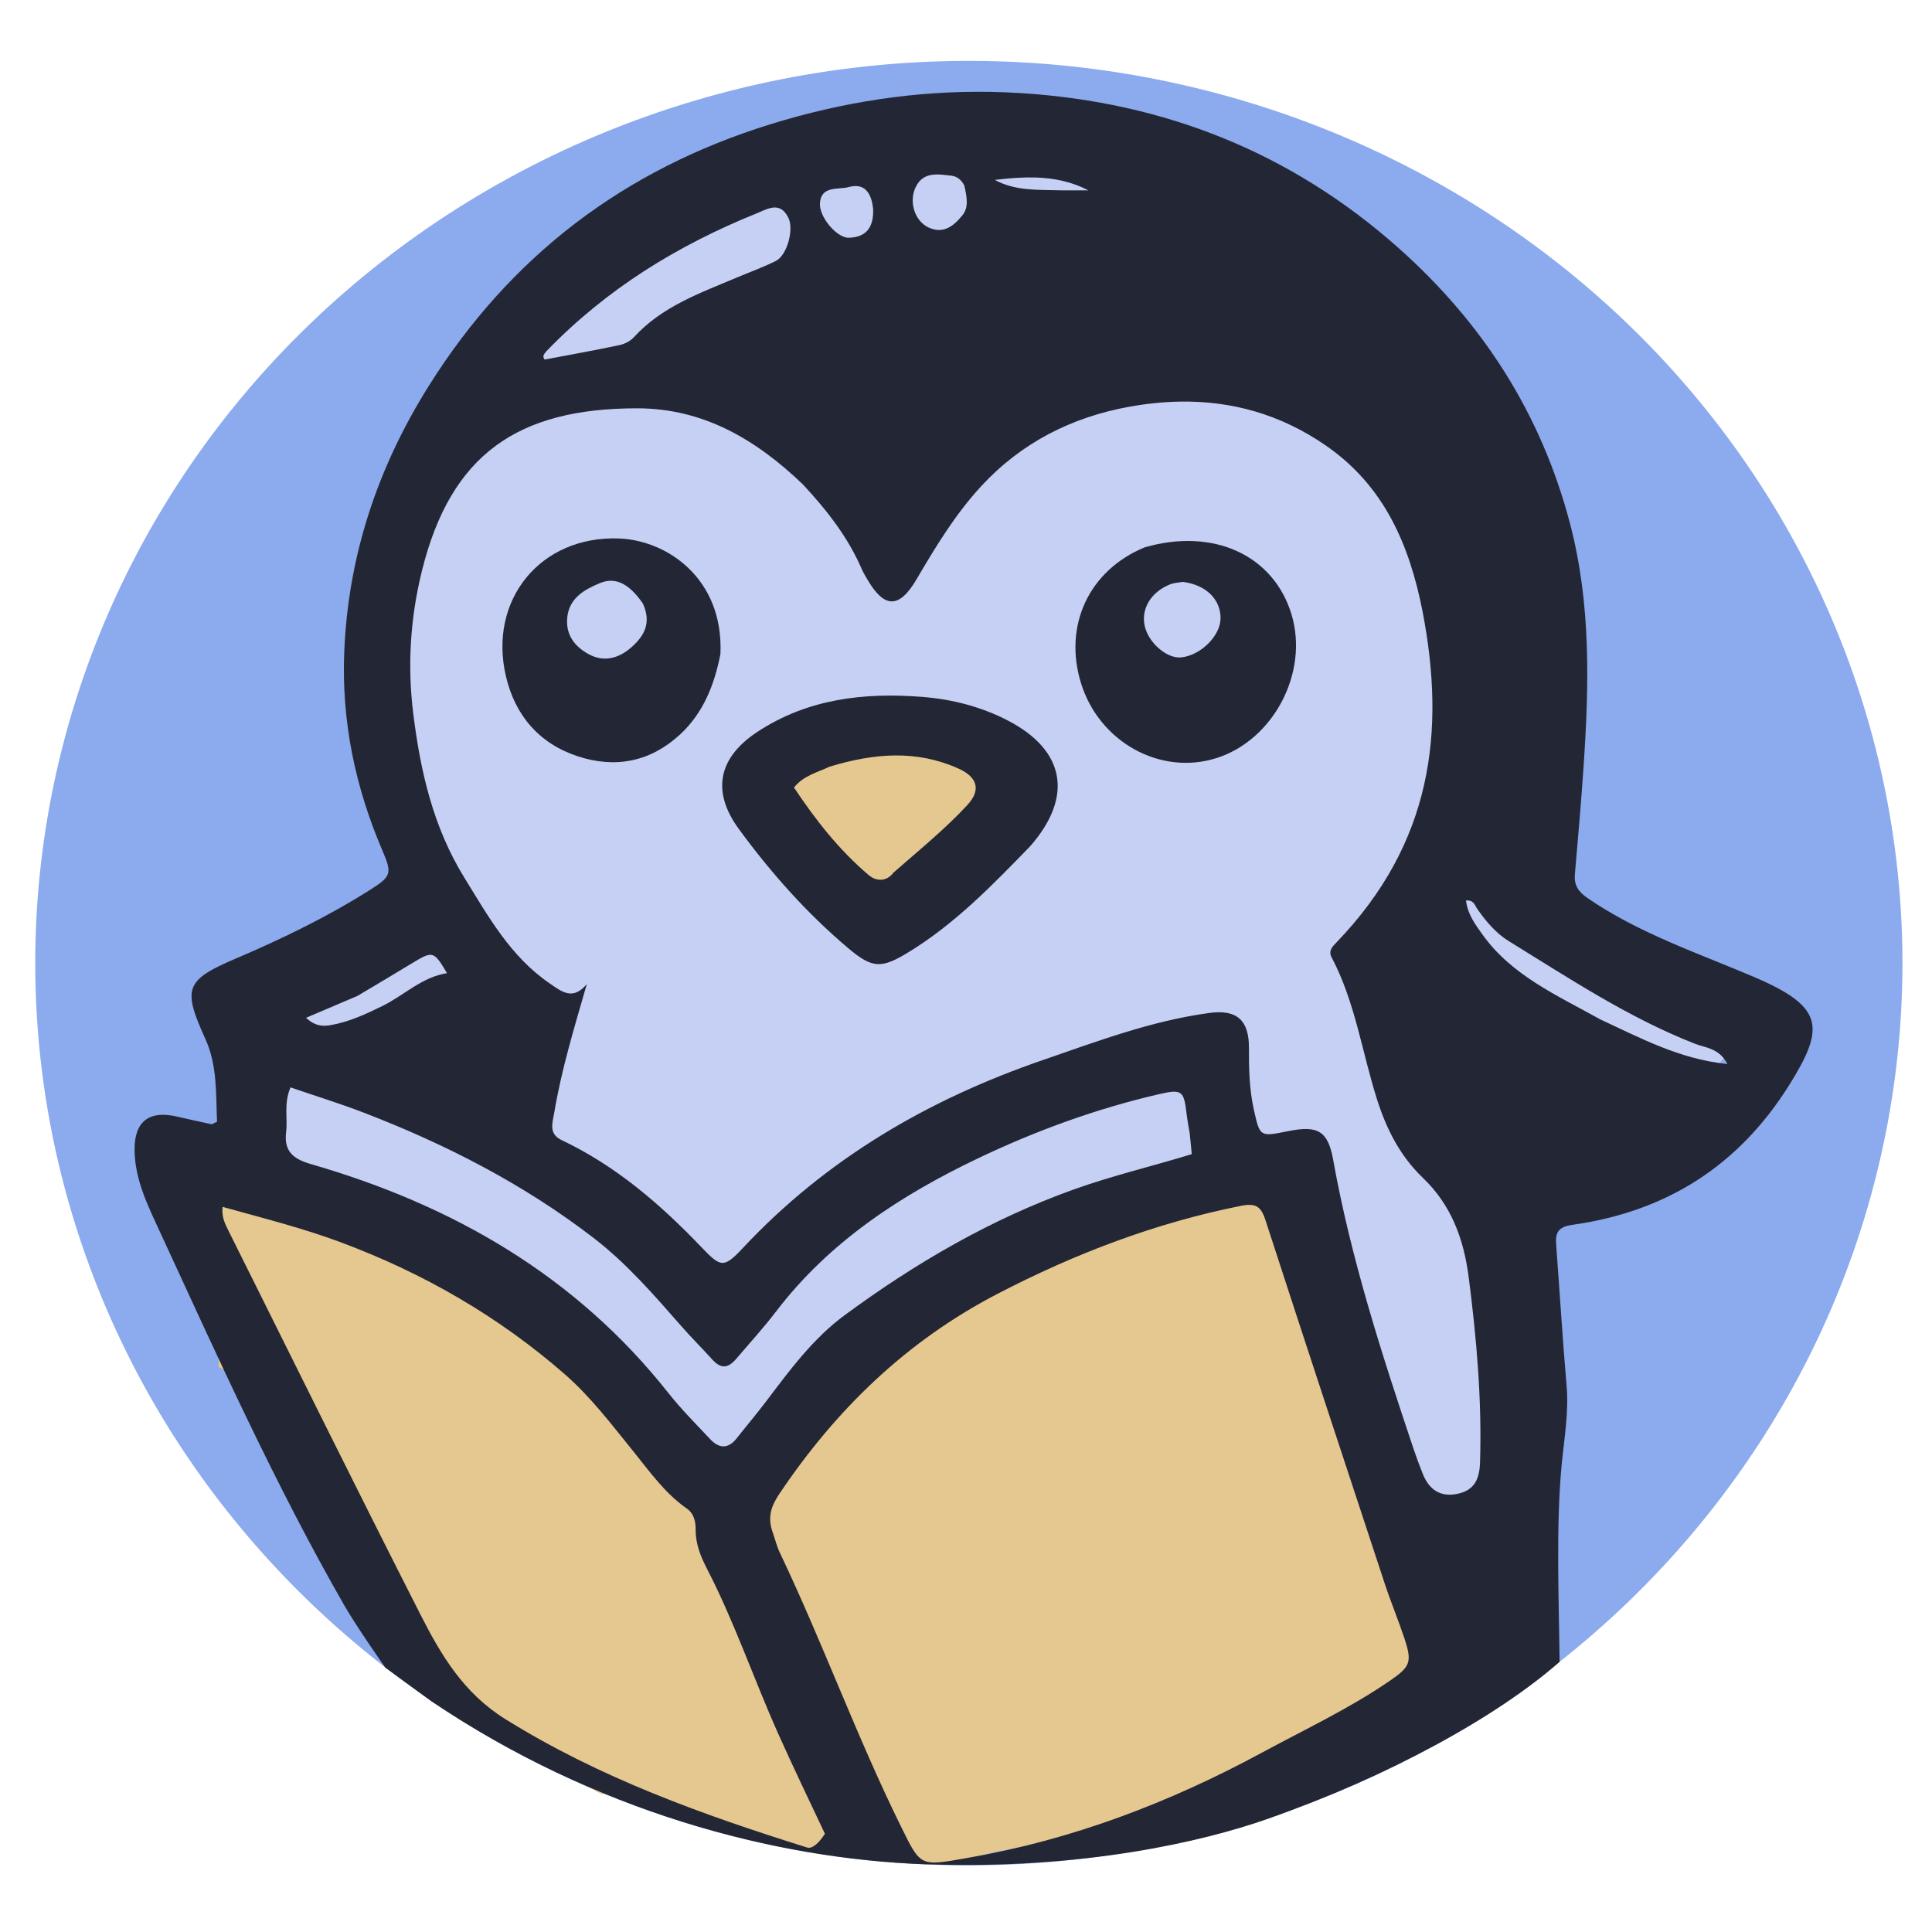 <?xml version="1.0" encoding="UTF-8" standalone="no"?>
<svg
   version="1.1"
   id="Layer_1"
   x="0px"
   y="0px"
   width="100%"
   viewBox="0 0 1024 1024"
   enable-background="new 0 0 1024 1024"
   xml:space="preserve"
   sodipodi:docname="LogoWiki.svg"
   inkscape:version="1.2.2 (b0a8486541, 2022-12-01)"
   inkscape:export-filename="LogoWiki.png"
   inkscape:export-xdpi="96"
   inkscape:export-ydpi="96"
   xmlns:inkscape="http://www.inkscape.org/namespaces/inkscape"
   xmlns:sodipodi="http://sodipodi.sourceforge.net/DTD/sodipodi-0.dtd"
   xmlns="http://www.w3.org/2000/svg"
   xmlns:svg="http://www.w3.org/2000/svg"><defs
   id="defs15" /><sodipodi:namedview
   id="namedview13"
   pagecolor="#ffffff"
   bordercolor="#000000"
   borderopacity="0.25"
   inkscape:showpageshadow="2"
   inkscape:pageopacity="0.0"
   inkscape:pagecheckerboard="0"
   inkscape:deskcolor="#d1d1d1"
   showgrid="false"
   inkscape:zoom="0.56004451"
   inkscape:cx="-289.26272"
   inkscape:cy="485.67568"
   inkscape:window-width="1920"
   inkscape:window-height="1008"
   inkscape:window-x="0"
   inkscape:window-y="40"
   inkscape:window-maximized="1"
   inkscape:current-layer="Layer_1" />
<path
   id="path227"
   style="display:inline;fill:#8caaee;fill-opacity:1;stroke-width:4.648"
   d="M 513.512,32.277 A 494.821,478.211 0 0 0 18.691,510.488 494.821,478.211 0 0 0 513.512,988.699 494.821,478.211 0 0 0 1008.332,510.488 494.821,478.211 0 0 0 513.512,32.277 Z" /><path
   id="rect9772"
   style="opacity:1;fill:#e5c890;fill-opacity:1;stroke-width:1.563"
   d="m 408.145,608.075 v 368.458 c 1.222,0.291 2.447,0.564 3.675,0.83 2.288,0.479 4.579,0.957 6.861,1.461 2.129,0.481 4.256,0.95 6.381,1.45 1.559,0.369 3.106,0.797 4.636,1.271 0.7,0.207 1.379,0.494 2.097,0.64 0.517,0.105 0.864,0.125 1.407,0.182 2.787,0.185 5.579,0.122 8.369,0.07 2.048,-0.039 4.096,-0.098 6.144,-0.12 0.179,-6e-5 0.359,4e-5 0.539,0 2.52,-7.2e-4 3.787,1.263 3.803,2.535 0.601,0.042 1.202,0.087 1.803,0.128 -0.181,-0.083 -0.264,-0.169 -0.55,-0.248 -0.05,-0.014 -0.136,-0.03 -0.178,-0.039 -0.042,-0.01 -0.04,-0.01 0.093,0.012 0.494,0.048 0.99,0.065 1.485,0.093 0.947,0.034 1.898,0.032 2.845,0.07 0.876,0.035 1.747,0.09 2.621,0.159 0.743,0.045 1.489,0.081 2.233,0.105 0.649,0.03 1.297,0.075 1.946,0.105 0.584,0.014 1.165,0.02 1.748,0.046 0.633,0.035 1.266,0.088 1.892,0.19 0.579,0.092 1.16,0.186 1.744,0.236 0.896,0.09 1.795,0.155 2.694,0.202 1.102,0.051 2.204,0.089 3.307,0.12 1.316,0.023 2.63,0.01 3.946,0.02 1.389,0.008 2.779,0.008 4.167,0.074 0.504,0.026 1.011,0.064 1.516,0.054 2.244,-0.04 3.491,0.943 3.749,2.058 0.329,-0.01 0.659,-0.018 0.989,-0.016 0.437,0 0.877,-0.002 1.314,-0.004 0.495,-0.002 0.99,-0.008 1.485,-0.02 0.554,-0.014 1.109,-0.036 1.663,-0.05 0.686,-0.002 1.37,0.027 2.055,0.074 0.777,0.055 1.556,0.12 2.326,0.24 3.779,-0.941 7.554,-1.894 11.347,-2.779 5.711,-1.437 11.442,-2.787 17.192,-4.055 5.294,-1.101 10.615,-2.077 15.925,-3.097 5.58,-1.06 11.187,-1.945 16.843,-2.493 4.791,-0.636 9.577,-1.347 14.32,-2.279 5.639,-1.06 11.255,-2.227 16.851,-3.493 5.589,-1.224 11.188,-2.407 16.731,-3.826 4.71,-1.148 9.395,-2.403 14.134,-3.427 3.597,-0.732 7.117,-1.746 10.61,-2.876 4.689,-1.409 9.409,-2.72 14.107,-4.101 4.358,-1.261 8.664,-2.676 12.963,-4.125 5.427,-1.875 10.876,-3.738 16.068,-6.21 11.402,-5.413 22.575,-11.281 33.582,-17.46 14.284,-7.854 28.531,-15.774 42.816,-23.627 0.891,-0.49 1.761,-0.909 2.64,-1.357 V 608.075 Z m 56.915,383.355 c -0.035,0.01 -0.089,0.016 -0.124,0.027 h 0.159 c -0.012,-0.01 -0.024,-0.018 -0.035,-0.027 z" /><path
   id="rect9769"
   style="display:inline;opacity:1;fill:#e5c890;fill-opacity:1;stroke-width:1.909"
   d="m 115.883,638.156 v 86.457 c 6.694,2.911 12.172,9.152 15.922,15.088 1.408,2.228 2.406,4.568 3.488,6.943 2.038,5.231 4.115,10.442 6.482,15.533 3.33,7.469 7.403,14.567 11.377,21.703 5.526,9.809 10.846,19.736 16.021,29.734 4.321,8.589 8.605,17.193 13.281,25.596 3.835,6.822 8.309,13.245 12.943,19.541 4.762,6.414 9.681,12.713 14.707,18.922 5.589,6.892 11.171,13.791 17.029,20.457 1.2,1.389 2.439,2.741 3.686,4.086 0.383,-0.404 0.93,-0.64 1.576,-0.623 0.837,0.021 1.837,0.459 2.84,1.48 2.549,2.596 5.046,5.242 7.646,7.787 0.255,0.25 0.515,0.493 0.773,0.738 1.62,0.259 3.236,0.546 4.811,1.012 2.641,0.893 5.04,2.129 7.4,3.611 2.842,1.751 5.699,3.514 8.299,5.615 0.684,0.719 1.49,1.353 1.711,2.398 0.003,0.015 -9.8e-4,0.025 0.002,0.039 4.132,1.865 8.29,3.67 12.5,5.354 1.775,0.71 2.605,1.823 2.699,2.836 0.486,0.22 0.977,0.43 1.463,0.65 12.321,5.714 24.656,11.467 36.6,17.941 2.266,-1.095 5.689,-1.663 10.59,-1.562 1.707,0.035 3.592,0.151 5.664,0.352 1.841,0.178 0.877,0.072 2.895,0.326 4.522,0.723 8.967,1.884 13.104,3.9 2.139,1.052 4.252,2.153 6.283,3.402 3.151,1.594 6.325,3.158 9.348,4.99 1.337,0.791 2.663,1.599 4.027,2.342 3.867,0.414 7.613,1.395 11.326,2.516 2.797,0.984 5.527,2.135 8.27,3.256 2.233,0.962 4.48,1.878 6.76,2.725 2.302,0.818 4.666,1.44 7.029,2.051 3.296,0.571 6.596,1.105 9.881,1.752 3.533,0.755 7.028,1.659 10.602,2.203 1.448,0.188 2.897,0.363 4.346,0.543 0.091,-0.014 0.18,-0.037 0.271,-0.051 1.602,-0.219 3.211,-0.366 4.822,-0.496 11.141,-0.898 20.493,0.324 28.143,2.906 0.167,-0.032 0.333,-0.064 0.5,-0.096 V 638.156 Z" /><path
   id="path615"
   style="opacity:1;fill:#c6d0f5;fill-opacity:1;stroke-width:1.948"
   d="m 204.054,490.299 a 80.4,99.571 0 0 0 -80.403,99.572 80.4,99.571 0 0 0 11.723,51.468 c 0.776,-0.69 1.846,-1.126 2.861,-1.279 0.285,-0.043 0.564,-0.06 0.837,-0.058 0.82,0.006 1.601,0.185 2.415,0.392 4.112,1.07 8.247,2.042 12.362,3.101 5.071,1.311 10.114,2.737 15.126,4.256 2.998,0.881 5.929,1.959 8.827,3.124 2.858,1.201 5.721,2.392 8.598,3.547 2.47,0.968 4.947,1.91 7.396,2.931 2.07,0.831 4.033,1.883 5.935,3.043 1.964,1.26 3.937,2.505 5.943,3.698 2.314,1.365 4.607,2.764 6.861,4.225 1.631,1.054 3.219,2.175 4.768,3.345 0.955,0.721 1.851,1.516 2.818,2.221 0.881,0.627 1.823,1.148 2.799,1.609 1.137,0.506 2.307,0.946 3.466,1.399 1.282,0.486 2.474,1.156 3.617,1.907 0.669,0.438 1.284,0.946 1.876,1.481 0.443,0.219 0.882,0.442 1.33,0.651 -0.025,0.493 -0.025,0.99 -0.035,1.485 a 80.4,99.571 0 0 0 51.278,-92.548 80.4,99.571 0 0 0 -80.399,-99.572 z m 1.849,188.925 c 0.004,0.004 0.004,0.01 0.008,0.016 0.012,0.012 0.244,0.199 0.186,0.14 -0.058,-0.059 -0.128,-0.104 -0.194,-0.155 z" /><path
   id="path612"
   style="opacity:1;fill:#c6d0f5;fill-opacity:1;stroke-width:2.135"
   d="m 732.069,550.21 a 76.693,143.167 0 0 0 -61.431,57.675 c 0.579,0.841 1.283,1.82 1.698,2.45 3.302,5.014 6.131,10.241 8.873,15.572 2.309,4.737 4.251,9.649 5.695,14.719 0.482,1.694 0.891,3.402 1.275,5.117 2.265,4.458 2.899,9.372 3.148,14.32 0.016,1.039 -0.036,2.086 -0.058,3.132 0.525,3.897 0.97,7.805 1.392,11.715 0.801,7.428 -0.616,13.081 -3.179,16.859 1.187,3.538 2.279,7.109 3.245,10.715 1.596,5.957 2.141,8.853 3.427,14.843 0.117,0.633 0.212,1.27 0.326,1.903 1.911,4.936 3.809,9.876 5.629,14.847 4.317,11.537 8.745,23.029 13.238,34.497 0.115,0.194 0.155,0.26 0.275,0.461 6.592,11.677 12.218,23.866 17.374,36.234 0.288,0.816 0.645,1.62 0.977,2.427 12.789,-8.623 26.55,3.306 16.254,23.22 -0.309,0.598 -0.671,1.164 -1.004,1.748 a 76.693,143.167 0 0 0 59.543,-139.291 76.693,143.167 0 0 0 -76.697,-143.163 z" /><path
   id="path788"
   style="opacity:1;fill:#c6d0f5;fill-opacity:1;stroke-width:2.149"
   d="m 822.101,470.633 a 102.333,62.326 0 0 0 -102.332,62.326 102.333,62.326 0 0 0 102.332,62.326 102.333,62.326 0 0 0 102.336,-62.326 102.333,62.326 0 0 0 -1.469,-10.439 l -0.004,-0.004 c -1.136,-0.965 -2.29,-1.911 -3.454,-2.841 -0.134,0.204 -0.283,0.408 -0.457,0.609 -3.826,4.401 -8.322,-0.422 -10.874,-2.454 -0.992,-0.79 -1.986,-1.583 -2.977,-2.372 -5.875,-4.652 -11.715,-9.344 -17.561,-14.033 -0.974,0.146 -1.96,0.253 -2.915,0.403 -1.772,-0.152 -3.563,-0.153 -5.315,-0.457 -9.863,-1.712 -18.657,-7.256 -26.697,-12.901 -0.857,-0.645 -1.694,-1.314 -2.52,-1.993 -0.666,-0.321 -1.326,-0.655 -1.973,-1.016 -0.783,-0.577 -1.446,-1.208 -1.508,-2.024 -1.877,-1.729 -3.676,-3.54 -5.412,-5.412 -4.173,-1.377 -8.277,-2.955 -12.199,-4.966 -1.674,-0.892 -2.895,-1.514 -4.342,-2.392 a 102.333,62.326 0 0 0 -2.659,-0.035 z m 9.901,0.302 c 1.626,0.78 3.28,1.486 4.954,2.148 -0.52,-0.622 -1.041,-1.242 -1.551,-1.872 a 102.333,62.326 0 0 0 -3.404,-0.275 z m 88.016,44.223 c 0.103,0.356 0.188,0.714 0.236,1.074 0.208,0.163 0.424,0.317 0.632,0.481 a 102.333,62.326 0 0 0 -0.868,-1.554 z" /><path
   id="path609"
   style="opacity:1;fill:#c6d0f5;fill-opacity:1;stroke-width:4.612"
   d="m 489.923,74.412 a 293.753,366.546 0 0 0 -293.18,356.553 c 0.683,0.343 1.384,0.886 2.101,1.616 1.085,1.105 2.101,5.449 2.516,6.908 0.399,1.545 0.748,3.104 1.054,4.667 1.184,0.711 2.135,2.315 2.194,4.822 0.008,0.362 0.002,0.721 -0.004,1.082 0.852,0.317 1.671,0.788 2.427,1.43 0.433,0.368 0.788,0.819 1.182,1.229 1.787,2.19 2.615,4.831 3.035,7.579 0.285,2.61 0.178,4.287 -1.233,6.567 -1.077,1.115 -2.645,2.57 -4.365,2.489 -0.571,-0.027 -1.12,-0.211 -1.671,-0.376 -0.08,1.363 -0.14,2.726 -0.264,4.086 -0.633,2.03 -0.666,3.331 -4.043,3.597 -0.518,0.041 -1.013,-0.135 -1.481,-0.403 a 293.753,366.546 0 0 0 191.716,308.213 c 2.014,-6.287 9.914,-10.891 22.069,-8.272 0.132,-0.977 0.257,-1.957 0.388,-2.935 3.494,-5.596 2.816,-6.518 7.974,-9.156 2.529,-1.294 4.366,-1.185 6.923,-1.644 2.038,-0.309 4.09,-0.511 6.14,-0.717 0.077,-0.008 0.141,10e-5 0.217,-0.008 2.199,-3.589 4.393,-7.181 6.644,-10.738 3.497,-5.452 7.133,-10.819 10.994,-16.022 3.527,-4.704 7.137,-9.363 11.44,-13.397 4.064,-3.919 8.299,-7.659 12.831,-11.033 5.223,-3.849 10.464,-7.685 15.832,-11.331 5.565,-3.72 11.198,-7.34 16.975,-10.722 4.97,-2.85 10.04,-5.527 15.281,-7.85 5.041,-2.278 10.101,-4.519 15.161,-6.757 4.892,-2.167 9.772,-4.372 14.804,-6.199 4.213,-1.482 8.469,-2.835 12.758,-4.082 4.316,-1.309 8.641,-2.601 12.87,-4.175 6.06,-2.236 12.051,-4.647 18.045,-7.051 5.05,-2.021 10.091,-4.066 15.037,-6.334 3.225,-1.459 6.46,-2.895 9.684,-4.357 2.736,-1.218 5.475,-2.433 8.265,-3.524 2.98,-1.167 6.004,-2.215 9.118,-2.973 1.745,-0.727 3.59,-1.212 5.458,-1.388 0.839,-0.207 1.679,-0.409 2.516,-0.624 3.157,-0.771 6.35,-1.497 9.621,-1.461 3.641,0.17 7.206,0.788 10.381,2.702 0.566,0.377 1.151,0.727 1.698,1.132 2.097,1.552 3.775,3.584 5.109,5.811 0.911,1.641 1.717,3.329 2.384,5.086 0.814,2.021 1.641,4.041 2.454,6.063 1.471,3.434 3.014,6.836 4.625,10.207 2.466,5.09 4.975,10.161 7.319,15.308 1.839,4.349 3.523,8.757 5.078,13.215 0.896,2.546 1.718,5.118 2.473,7.71 A 293.753,366.546 0 0 0 783.677,440.958 293.753,366.546 0 0 0 489.923,74.412 Z M 641.301,715.171 c -0.002,0.002 -0.006,0.004 -0.008,0.008 0.004,0.002 0.004,0.088 0.008,0.066 0.004,-0.024 -0.002,-0.049 0,-0.074 z M 488.462,787.247 c -0.047,0.001 -0.073,0.027 -0.07,0.085 0.182,0.245 0.532,0.359 0.923,0.434 -0.364,-0.288 -0.708,-0.523 -0.853,-0.519 z" /><ellipse
   style="opacity:1;fill:#e5c890;fill-opacity:1;stroke-width:2.214"
   id="path964"
   ry="40.848"
   rx="67.941"
   cy="429.858"
   cx="470.144" /><path
   id="path2"
   style="display:inline;opacity:1;fill:#232634;fill-opacity:1;stroke-width:1.985"
   d="M 524.664,48.695 C 485.385,48.054 446.722,53.99 408.584,65.779 330.639,89.873 270.26,135.855 227.066,204.861 c -27.023,43.172 -42.592,89.904 -44.617,140.949 -1.454,36.643 5.877,71.575 20.316,105.18 5.192,12.083 4.57,13.592 -6.752,20.742 -22.403,14.149 -46.14,25.703 -70.488,36.084 -27.485,11.719 -28.899,15.852 -16.629,42.947 6.412,14.159 5.474,29.305 6.139,43.775 -1.873,0.829 -2.537,1.416 -3.053,1.307 -6.116,-1.295 -12.216,-2.673 -18.311,-4.068 -14.634,-3.351 -22.417,2.576 -22.346,17.578 0.075,15.672 6.967,29.486 13.301,43.221 30.869,66.938 61.188,134.312 97.822,198.252 6.546,11.425 21.723,32.996 21.723,32.996 l 24.396,17.842 c 86.17,58.025 181.576,83.72 262.133,86.453 83.464,2.831 146.888,-12.029 180.891,-23.965 64.745,-22.727 121.836,-54.196 155.023,-83.342 -0.352,-32.036 -1.981,-72.23 1.066,-104.104 1.346,-14.08 3.879,-28.072 2.633,-42.406 -2.171,-24.96 -3.665,-49.978 -5.543,-74.965 -0.48,-6.382 1.548,-9.162 8.576,-10.146 49.646,-6.955 88.092,-31.156 114.982,-74.117 19.307,-30.846 18.239,-41.561 -19.041,-57.424 -29.714,-12.644 -60.588,-22.987 -87.621,-41.486 -5.012,-3.43 -7.478,-6.809 -6.949,-12.82 1.648,-18.727 3.266,-37.46 4.545,-56.215 2.971,-43.556 4.127,-86.912 -7.176,-129.826 C 816.783,219.194 785.915,171.185 741.27,131.461 684.247,80.724 617.072,54.226 541.537,49.373 535.901,49.011 530.275,48.787 524.664,48.695 Z m -29.758,43.852 c 1.285,-0.112 2.616,-0.086 3.963,0.008 1.796,0.125 3.621,0.373 5.408,0.574 3.088,0.348 5.404,2.359 6.832,5.213 1.422,6.403 2.401,11.562 -1.027,15.781 -4.551,5.601 -10.007,10.112 -17.908,6.461 -7.293,-3.371 -10.642,-13.543 -6.842,-21.418 2.271,-4.706 5.719,-6.283 9.574,-6.619 z m 54.326,1.545 c 9.344,0.316 18.586,2.104 27.664,6.801 h -14.064 c -13.32,-0.333 -24.947,0.291 -35.555,-5.545 4.205,-0.49 8.401,-0.91 12.58,-1.135 3.135,-0.168 6.26,-0.226 9.375,-0.121 z M 452.842,98.625 c 6.626,-0.376 9.186,5.218 9.934,12.076 0.406,10.595 -4.365,15.074 -12.908,15.311 -6.174,0.171 -15.765,-10.855 -15.283,-18.334 0.608,-9.436 9.708,-6.996 15.162,-8.512 1.119,-0.311 2.149,-0.487 3.096,-0.541 z m -42.939,11.381 c 2.949,-0.264 5.725,0.899 7.961,5.42 3.044,6.156 -0.691,19.923 -6.674,22.893 -6.789,3.37 -13.963,5.96 -20.961,8.91 -19.447,8.199 -39.496,15.31 -54.324,31.564 -1.879,2.06 -4.967,3.577 -7.744,4.162 -13.17,2.773 -26.426,5.135 -39.533,7.621 -1.514,-2.16 0.148,-3.19 0.994,-4.449 32.199,-33.304 69.773,-56.191 111.285,-72.982 2.926,-1.183 6.047,-2.875 8.996,-3.139 z M 625.75,212.855 c 26.988,-0.377 52.741,6.62 76.725,23.107 31.265,21.493 44.558,52.864 51.535,88.225 12.246,63.603 5.14,122.737 -45.887,175.557 -2.082,2.139 -4.149,4.24 -2.291,7.766 12.481,23.682 16.058,50.233 24.07,75.357 5.013,15.717 12.215,29.889 24.275,41.438 15.011,14.374 21.64,32.276 24.285,52.822 4.188,32.538 7,65.019 5.992,97.846 -0.269,8.762 -2.827,14.849 -11.836,16.764 -9.33,1.984 -15.262,-2.302 -18.602,-10.775 -1.694,-4.298 -3.33,-8.628 -4.799,-13.008 -16.881,-50.349 -33.198,-100.83 -42.621,-153.285 -2.785,-15.502 -8.336,-18.281 -23.998,-15.111 -14.914,3.019 -14.826,3 -18.047,-11.496 -2.383,-10.725 -2.644,-21.562 -2.582,-32.48 0.084,-14.865 -6.378,-20.647 -20.832,-18.713 -30.691,4.106 -59.492,15.022 -88.518,25.018 -60.636,20.881 -114.667,52.321 -158.861,99.564 -10.097,10.794 -11.726,10.325 -21.811,-0.24 -21.802,-22.842 -45.464,-43.28 -74.299,-56.953 -7.087,-3.361 -4.776,-9.214 -3.871,-14.613 3.823,-22.8 10.569,-44.866 17.242,-68.051 -7.481,8.94 -13.353,3.97 -19.854,-0.496 -20.639,-14.178 -32.364,-35.363 -45.041,-55.9 -16.51,-26.747 -23.288,-56.272 -27.102,-87.088 -3.177,-25.672 -1.505,-50.896 4.619,-75.594 15.311,-61.743 50.844,-86.124 114.104,-86.102 35.254,0.013 63.181,16.74 87.793,40.316 13.157,14.162 24.017,28.251 31.199,44.881 0.783,1.814 1.833,3.517 2.824,5.234 9.045,15.672 16.958,16.001 26.258,0.143 10.22,-17.426 20.595,-34.557 34.439,-49.508 21.31,-23.013 47.928,-36.367 78.107,-41.867 9.25,-1.686 18.385,-2.63 27.381,-2.756 z m 151.264,264.422 c 4.127,-0.443 4.732,2.729 6.08,4.637 4.619,6.533 9.751,12.691 16.537,16.867 31.978,19.679 63.319,40.532 98.543,54.355 5.803,2.278 13.021,2.337 17.404,10.824 -25.389,-2.577 -46.082,-13.794 -67.252,-23.594 -23.423,-13 -46.961,-23.362 -62.426,-44.82 -3.95,-5.481 -8.057,-10.997 -8.887,-18.27 z m -549.662,28.859 c 3.382,-0.479 5.259,2.337 9.572,9.664 -13.305,2.071 -22.643,11.659 -34.055,17.305 -8.905,4.406 -17.904,8.56 -27.725,10.246 -3.753,0.644 -7.961,0.724 -12.941,-3.891 9.645,-4.109 18.463,-7.866 27.281,-11.623 10.656,-6.298 19.987,-11.907 29.303,-17.543 3.964,-2.398 6.535,-3.871 8.564,-4.158 z m -73.375,70.203 c 13.213,4.532 26.341,8.576 39.127,13.506 43.357,16.718 84.383,37.747 121.395,66.197 17.707,13.612 32.145,30.349 46.752,46.99 5.225,5.953 10.85,11.551 16.166,17.426 4.534,5.01 8.23,5.134 12.893,-0.359 7.045,-8.301 14.398,-16.294 21.031,-24.99 28.173,-36.935 65.982,-61.583 107.156,-81.229 30.712,-14.653 62.709,-26.3 95.982,-33.986 11.883,-2.745 13.012,-1.756 14.387,10.059 0.417,3.587 1.123,7.142 1.697,10.711 0.495,4.491 0.759,7.418 1.086,11.07 -20.962,6.414 -42.119,11.382 -62.617,18.732 -44.003,15.779 -83.778,38.968 -121.199,66.494 -16.966,12.48 -29.342,29.368 -41.916,45.986 -4.979,6.579 -10.332,12.874 -15.436,19.361 -4.572,5.812 -9.379,5.491 -14.102,0.443 -7.443,-7.955 -15.21,-15.681 -21.945,-24.211 -49.215,-62.326 -114.357,-99.783 -189.492,-121.504 -9.363,-2.707 -14.559,-6.642 -13.295,-17.02 0.899,-7.377 -1.348,-15.069 2.33,-23.678 z m 508.674,62.271 c 4.146,0.172 6.24,2.467 7.982,7.828 20.908,64.35 42.087,128.613 63.289,192.867 3.203,9.708 7.145,19.172 10.377,28.871 4.314,12.946 3.221,15.213 -7.943,22.865 -21.336,14.624 -44.721,25.573 -67.371,37.828 -49.142,26.588 -100.718,46.237 -156.045,55.846 -25.436,4.417 -24.724,5.059 -35.582,-16.988 -23.356,-47.422 -41.356,-97.19 -64.084,-144.875 -1.552,-3.256 -2.411,-6.843 -3.594,-10.275 -3.359,-8.826 -0.468,-15.056 3.506,-20.971 29.986,-44.628 67.321,-80.843 115.617,-105.904 41.07,-21.312 83.584,-37.527 128.955,-46.59 1.901,-0.38 3.511,-0.559 4.893,-0.502 z m -544.691,1.053 c 21.298,5.934 42.245,11.166 62.553,18.736 43.796,16.326 83.713,39.278 118.934,70.068 13.732,12.004 24.745,26.601 36.178,40.719 8.736,10.788 16.71,22.233 28.32,30.305 4.039,2.808 4.78,7.168 4.77,11.42 -0.019,7.573 2.671,14.111 6.047,20.658 14.564,28.242 24.766,58.379 37.703,87.326 7.96,17.811 16.452,35.383 24.76,53.039 -2.966,4.7 -6.652,8.161 -9.406,7.297 C 372.27,961.812 317.78,942.287 267.824,911.162 245.773,897.423 233.826,877.346 222.971,855.996 188.532,788.261 154.91,720.111 121,652.107 c -1.741,-3.491 -3.604,-7.013 -3.041,-12.443 z" />

<path
   fill="#000000"
   opacity="1"
   stroke="none"
   d="m 546.11,448.423 c -20.256,20.915 -40.057,41.28 -64.554,56.253 -14.347,8.77 -19.086,8.745 -31.873,-2.03 -22.068,-18.596 -41.144,-40.109 -58.125,-63.317 -14.582,-19.93 -10.82,-37.792 9.833,-51.4 26.62,-17.539 56.431,-20.988 87.309,-18.57 15.891,1.244 31.245,5.162 45.461,12.526 30.355,15.725 34.89,40.269 11.949,66.536 M 439.673,406.353 c -6.431,3.081 -13.746,4.684 -18.851,11.049 11.435,17.189 23.944,33.145 39.582,46.395 4.375,3.707 9.81,3.279 13.14,-1.28 13.499,-11.784 27.812,-23.514 39.095,-35.75 7.646,-8.213 5.279,-15.015 -4.822,-19.508 -22.058,-9.812 -44.287,-8.163 -68.143,-0.905 z"
   id="path6"
   sodipodi:nodetypes="csssssscccsccsc"
   style="fill:#232634;fill-opacity:1;stroke-width:1.985" />
<path
   fill="#000000"
   opacity="1"
   stroke="none"
   d="m 606.732,290.087 c 36.534,-10.502 68.241,4.208 77.762,35.441 9.386,30.791 -9.467,66.819 -39.948,76.34 -29.765,9.297 -62.054,-8.689 -71.63,-39.899 -9.327,-30.399 4.203,-59.681 33.816,-71.882 m 20.171,18.319 c -2.251,0.416 -4.645,0.476 -6.73,1.309 -10.335,4.125 -15.676,13.341 -13.321,22.584 2.232,8.761 11.785,16.834 19.1,16.142 10.311,-0.975 20.832,-11.317 20.962,-20.604 0.139,-9.889 -7.403,-17.831 -20.011,-19.431 z"
   id="path8"
   style="fill:#232634;fill-opacity:1;stroke-width:1.985" />
<path
   fill="#000000"
   opacity="1"
   stroke="none"
   d="m 381.843,346.639 c -3.261,16.754 -9.304,31.428 -21.296,42.553 -15.543,14.419 -34.089,18.293 -54.265,11.673 -20.548,-6.742 -33.196,-21.661 -38.07,-42.175 -9.684,-40.753 18.339,-74.926 59.974,-73.282 25.484,1.006 55.424,21.326 53.656,61.232 m -41.097,-26.768 c -7.167,-10.353 -14.395,-14.329 -22.873,-10.774 -8.147,3.416 -16.279,7.893 -17.233,18.374 -0.818,8.988 3.874,15.122 11.282,19.21 8.358,4.614 16.313,2.058 22.786,-3.647 6.341,-5.589 10.886,-12.584 6.038,-23.164 z"
   id="path10"
   style="fill:#232634;fill-opacity:1;stroke-width:1.985" />
</svg>
